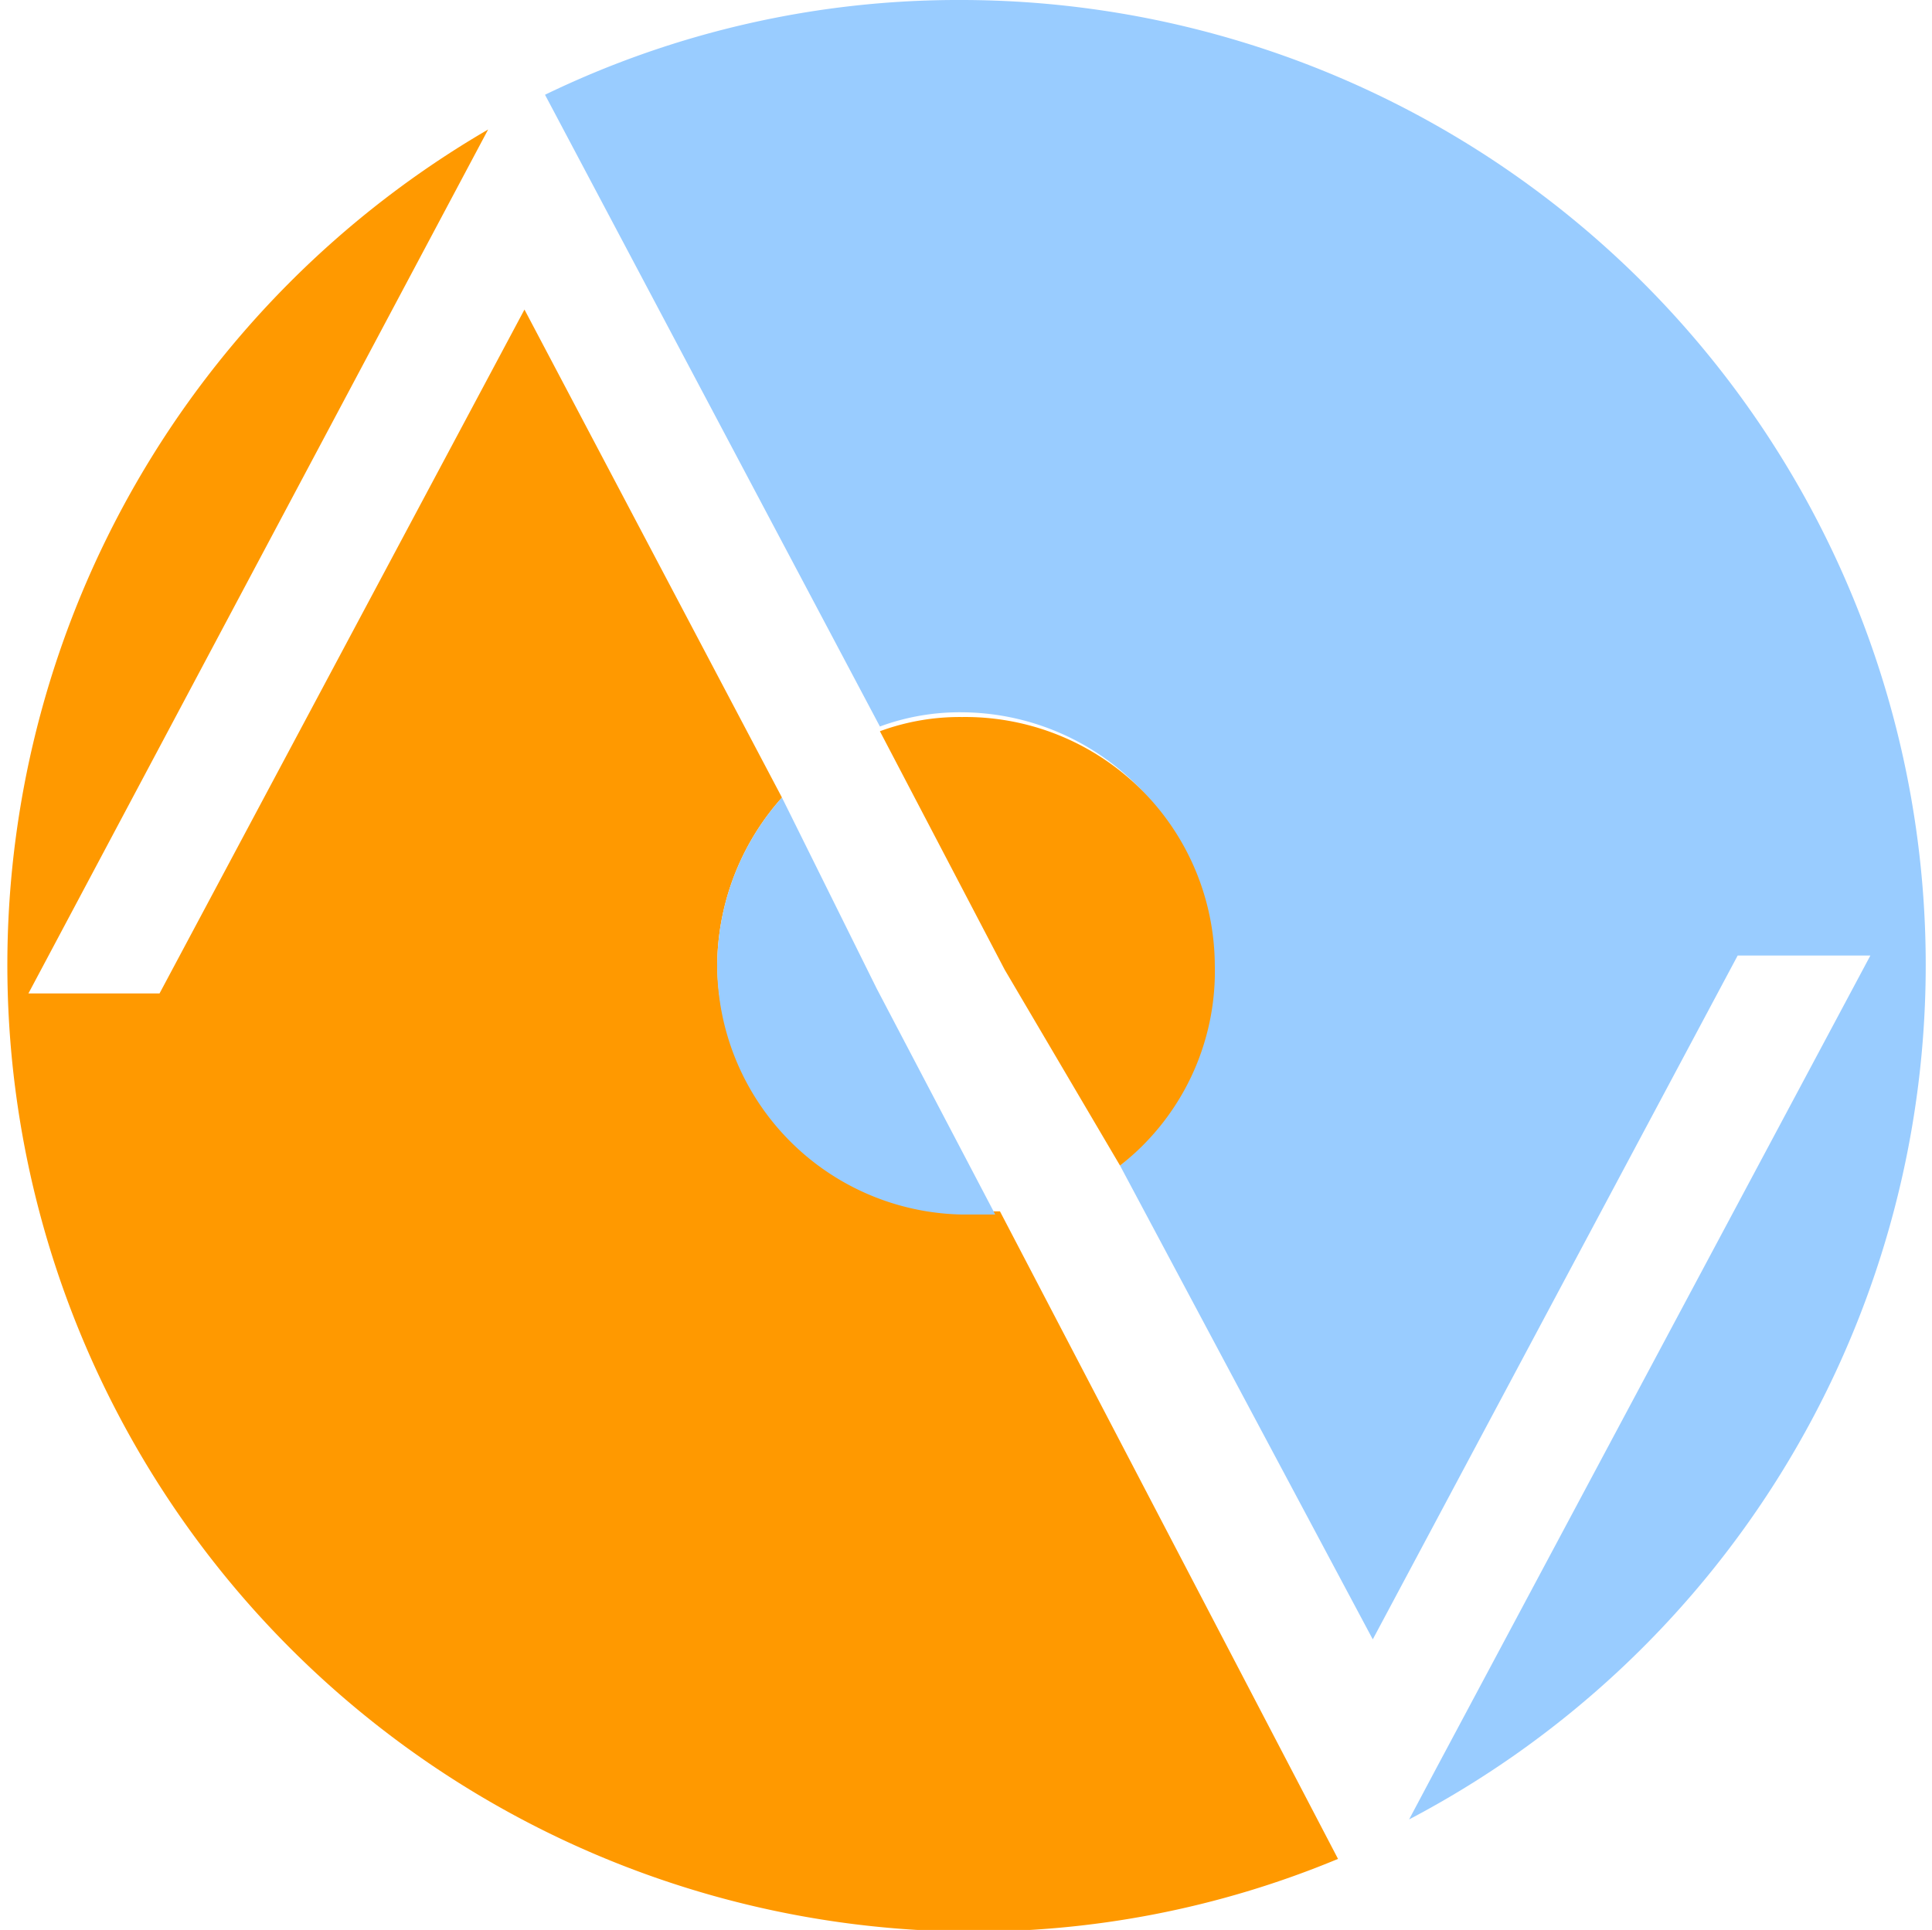 <svg xmlns="http://www.w3.org/2000/svg" viewBox="0 0 12.23 12.22"><path d="M23,16.23a6,6,0,0,0-2.64.6l2.12,4a1.46,1.46,0,0,1,.52-.09,1.58,1.58,0,0,1,1.57,1.57A1.56,1.56,0,0,1,24,23.61l1.6,3,2.31-4.33h.84L26,27.43h0v0l-.17.32A6.11,6.11,0,0,0,23,16.23Z" transform="translate(-16.91 -16.23)" fill="#9cf"/><path d="M21.45,22.34a1.61,1.61,0,0,1,.41-1.06l-1.63-3.09-2.31,4.33h-.83L20,17.05A6.12,6.12,0,0,0,23,28.46,6,6,0,0,0,25.38,28L23.24,23.9l-.21,0A1.58,1.58,0,0,1,21.45,22.34Z" transform="translate(-16.91 -16.23)" fill="#f90"/><path d="M24.6,22.34A1.58,1.58,0,0,0,23,20.77a1.46,1.46,0,0,0-.52.09l.79,1.51L24,23.61A1.56,1.56,0,0,0,24.6,22.34Z" transform="translate(-16.91 -16.23)" fill="#f90"/><path d="M21.86,21.28a1.61,1.61,0,0,0-.41,1.06A1.58,1.58,0,0,0,23,23.92l.21,0-.75-1.43Z" transform="translate(-16.91 -16.23)" fill="#9cf"/></svg>